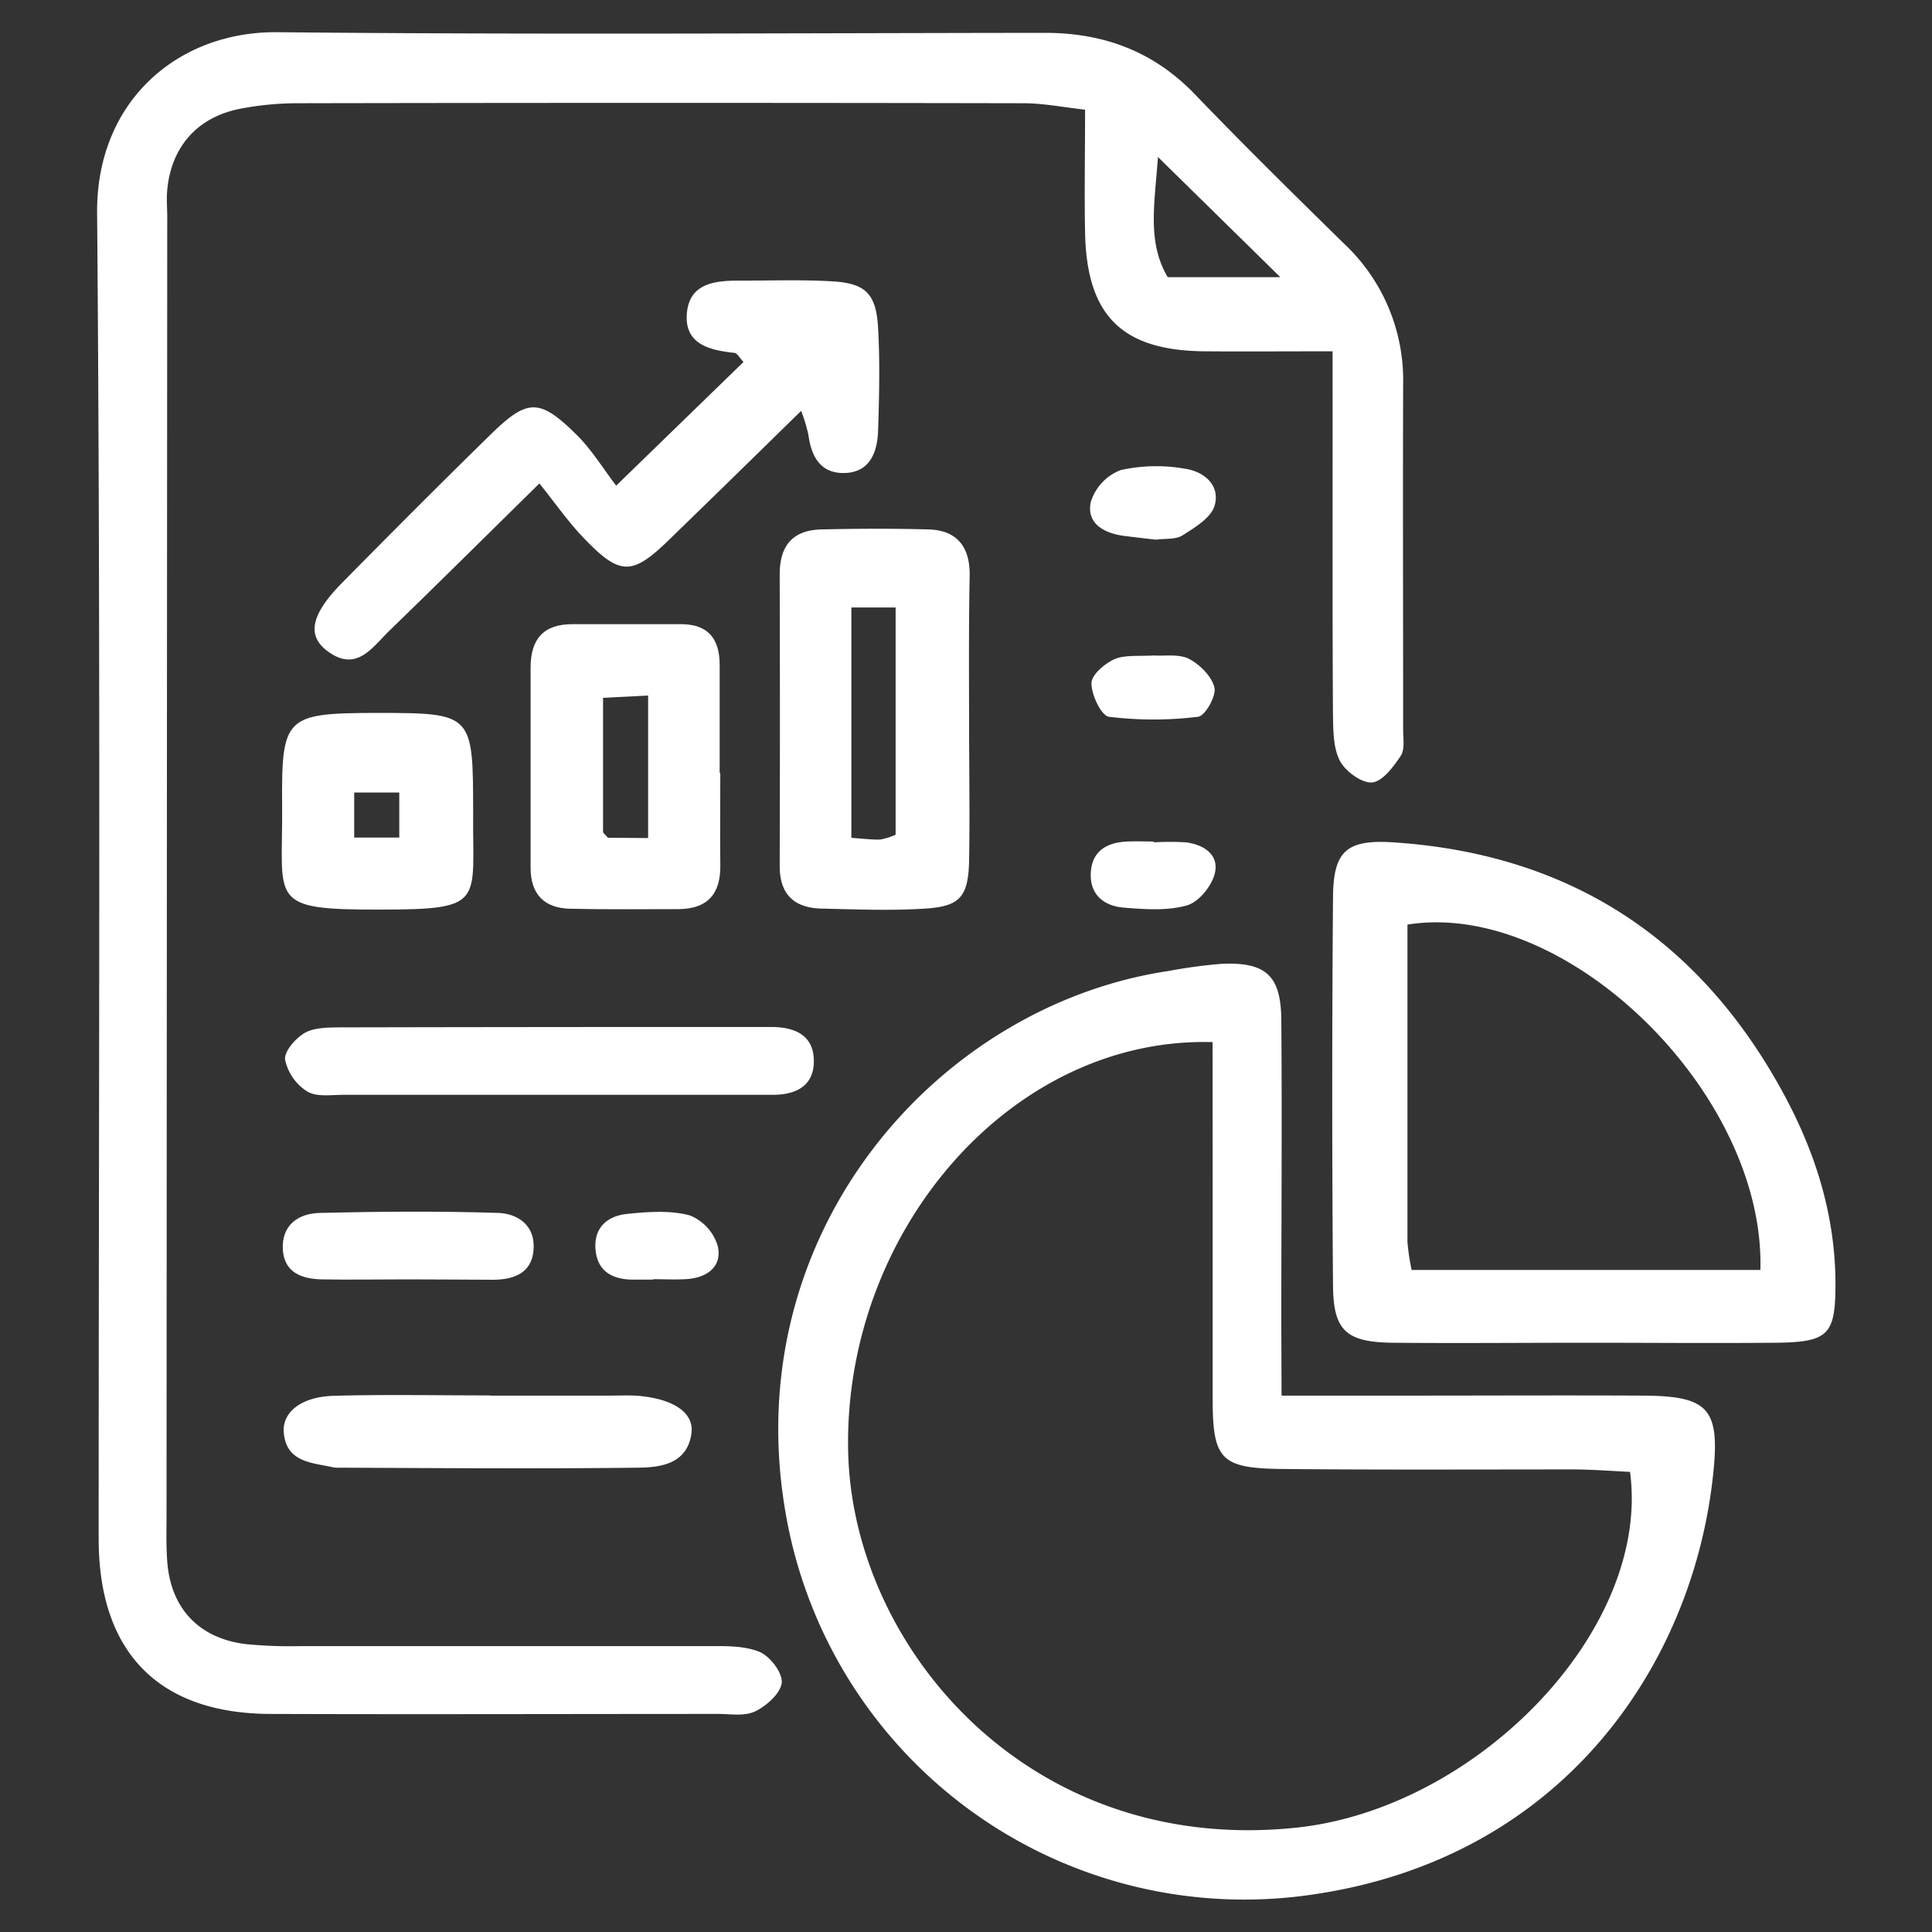 <svg id="Camada_1" data-name="Camada 1" xmlns="http://www.w3.org/2000/svg" viewBox="0 0 300 300"><rect x="0" y="0" width="300" height="300" fill="#333333" stroke="none"/><defs><style>.cls-1{fill:#fff;}</style></defs><path class="cls-1" d="M206.92,54.55c-7.21,0-13.58.05-19.94,0-12.78-.13-18.25-5.56-18.49-18.46-.12-6.12,0-12.23,0-19.06-3.63-.41-6.57-1-9.52-1q-56.23-.11-112.48,0a47.61,47.61,0,0,0-9.16.85c-6.7,1.3-10.75,5.93-11.36,12.63-.13,1.38,0,2.79,0,4.19q-.06,100.73-.11,201.46c0,2.51-.08,5.05.13,7.55.62,7.16,5,11.72,12.22,12.59a70.9,70.9,0,0,0,8.38.31c21,0,42,0,63,0,2.78,0,5.76-.12,8.25.85,1.65.64,3.62,3.16,3.55,4.75s-2.25,3.59-4,4.47-3.83.46-5.78.46c-23.22,0-46.44.08-69.67,0-17.35-.07-26.62-9.62-26.62-27.2,0-68.55.33-137.1-.24-205.65C14.84,15.84,27.52,4.85,43.08,5c39.73.4,79.46.14,119.19.1,9.11,0,16.88,2.88,23.3,9.57,7.56,7.86,15.34,15.52,23.13,23.16a29.05,29.05,0,0,1,9.18,21.74c-.06,17.9,0,35.81,0,53.71,0,1.39.29,3.1-.39,4.11-1.13,1.7-2.85,4-4.46,4.11s-4.16-1.76-5-3.41c-1.05-2.09-1-4.85-1.05-7.32-.09-15.67-.05-31.34-.05-47ZM179.81,24.38c-.57,7.63-1.65,13.28,1.51,18.66h17.49Z"/><path class="cls-1" d="M199,216.71h19.29c12.3,0,24.6-.06,36.89,0,10,.07,11.91,1.95,10.86,12-3,29.29-22.92,59.57-61.8,65.41A72.27,72.27,0,0,1,122,235c-7.6-43.48,23.53-78.84,59.41-84.22a80.66,80.66,0,0,1,8.3-1.12c6.84-.29,9.19,1.81,9.25,8.67.13,15.65,0,31.3,0,47Zm-10.71-54.89c-31.16-.89-57.29,29.29-56.59,63.5.62,30.23,27.79,62.78,69.47,58.49,28.1-2.89,55.22-30.69,51.94-55.26-2.86-.13-5.85-.37-8.84-.38-15.09,0-30.17.08-45.25-.07-9.42-.1-10.68-1.5-10.72-10.64,0-10.06,0-20.12,0-30.17Z"/><path class="cls-1" d="M246.44,208.5c-10.07,0-20.14.1-30.21,0-7.18-.09-9.18-1.87-9.24-8.84q-.24-30.21,0-60.42c.06-7.06,2.1-8.92,9.36-8.44,26.93,1.77,47,14.55,60.12,38.15,5.25,9.43,8.5,19.4,8.54,30.32,0,7.93-1,9.14-9.21,9.23C266,208.59,256.23,208.5,246.44,208.5ZM219.2,197.2h54.15c.78-27.43-30.11-57.58-54.8-53.63,0,16.37,0,32.83,0,49.29A33.88,33.88,0,0,0,219.2,197.2Z"/><path class="cls-1" d="M124.51,63.69q-10.19,10-20.4,19.92c-6,5.87-7.81,5.88-13.66-.27-2.27-2.39-4.17-5.12-6.69-8.27-8.51,8.36-15.82,15.63-23.23,22.8-2.7,2.6-5.18,6.69-9.78,3.16-3.15-2.42-2.4-5.69,2.37-10.53C60.78,82.73,68.48,75,76.29,67.37c5.64-5.5,7.52-5.51,13.22.12,2.37,2.33,4.14,5.27,6.17,7.92l19.77-19.2c-.65-.7-1-1.37-1.36-1.41-3.86-.41-7.8-1.32-7.44-6.07s4.35-5.18,8.22-5.15c4.76,0,9.52-.17,14.26.1,5.26.29,6.92,1.9,7.22,7.24s.17,10.62,0,15.93c-.1,3.27-1.21,6.39-5,6.59s-5.34-2.37-5.81-5.85a25.3,25.3,0,0,0-1.22-4l.52.06Z"/><path class="cls-1" d="M150.48,112c0,7.25.13,14.51,0,21.75-.14,5.56-1.47,7-6.86,7.34s-10.59.12-15.89,0c-4.34-.06-6.68-2.12-6.66-6.7q.07-22.59,0-45.18c0-4.48,2-6.86,6.41-7,5.58-.13,11.16-.15,16.73,0,4.41.14,6.4,2.7,6.36,7.1C150.42,97,150.47,104.49,150.48,112ZM132.2,94.33V130.1c1.81.12,3.16.31,4.49.26a9.75,9.75,0,0,0,2.38-.74V94.33Z"/><path class="cls-1" d="M111.85,120.07c0,4.76-.06,9.51,0,14.27.07,4.49-2,6.81-6.53,6.83-5.59,0-11.19.07-16.79-.06-4-.09-6.14-2.24-6.14-6.36q0-15.54,0-31.07c0-4.44,2-6.79,6.57-6.76,5.59,0,11.19,0,16.79,0,4.27,0,6,2.34,6,6.33,0,5.59,0,11.19,0,16.79Zm-11.21,10.06V108l-7,.36c0,7.49,0,14.14,0,20.79,0,.21.33.42.76.94Z"/><path class="cls-1" d="M84.4,170c-10.32,0-20.63,0-30.95,0-1.94,0-4.25.38-5.73-.51a7.71,7.71,0,0,1-3.45-4.95c-.16-1.31,1.69-3.41,3.16-4.21s3.75-.79,5.67-.8q32.62-.07,65.24-.06c.56,0,1.12,0,1.67,0,3.44.07,6.26,1.28,6.36,5.1s-2.46,5.33-6,5.43c-1.68,0-3.35,0-5,0Z"/><path class="cls-1" d="M73.47,126.24c-.13,13.88,2.06,15-14.41,15-17.67.05-15.12-1.29-15.25-16-.12-14,.46-14.49,14.57-14.54C73.46,110.72,73.46,110.72,73.47,126.24ZM55,130.06h7v-7H55Z"/><path class="cls-1" d="M76.08,216.71H94.47c1.39,0,2.79-.06,4.18,0,5.71.38,9.16,2.56,8.72,5.83-.63,4.74-4.69,5.32-8.25,5.36-15.6.19-31.21.06-46.81,0a3.85,3.85,0,0,1-.83-.11c-3.25-.68-7-.83-7.41-5.28-.31-3.22,2.71-5.63,7.76-5.77,8.08-.22,16.16-.06,24.25-.06Z"/><path class="cls-1" d="M63.32,198.66c-4.46,0-8.93.08-13.4,0-3-.08-5.74-1-6-4.56-.24-3.84,2.36-5.69,5.77-5.76,9.21-.22,18.43-.29,27.63,0,2.85.08,5.55,1.71,5.55,5.16,0,3.94-2.73,5.18-6.18,5.22C72.26,198.71,67.79,198.66,63.32,198.66Z"/><path class="cls-1" d="M179.47,83.8c-1.63-.19-3.3-.38-4.95-.59-3.1-.41-5.83-1.92-5.15-5.23A7.78,7.78,0,0,1,174,73a25.42,25.42,0,0,1,9.92-.23c3,.4,5.59,2.54,4.69,5.72-.52,1.89-3.06,3.41-5,4.65C182.54,83.81,180.9,83.6,179.47,83.8Z"/><path class="cls-1" d="M179.15,101.78c1.69.12,3.9-.28,5.5.54s3.55,2.73,3.93,4.47c.29,1.33-1.46,4.39-2.55,4.51a56.63,56.63,0,0,1-13.83,0c-1.2-.17-2.72-3.39-2.72-5.21,0-1.3,2.09-3.1,3.64-3.76S177,101.92,179.15,101.78Z"/><path class="cls-1" d="M179.17,130.8a41.34,41.34,0,0,1,5,0c2.76.35,5.16,1.94,4.47,4.79-.47,2-2.51,4.49-4.34,5-3.08.87-6.58.61-9.86.34-3.06-.26-5.26-2.06-5.06-5.45s2.55-4.67,5.66-4.81c1.38-.06,2.77,0,4.15,0Z"/><path class="cls-1" d="M101.46,198.7c-1.11,0-2.21,0-3.31,0-3.12-.06-5.39-1.31-5.68-4.69s1.86-5.2,4.87-5.51c3.25-.33,6.72-.6,9.78.23a7.39,7.39,0,0,1,4.37,4.9c.62,3.22-1.9,4.86-5.08,5-1.64.09-3.3,0-5,0Z"/></svg>